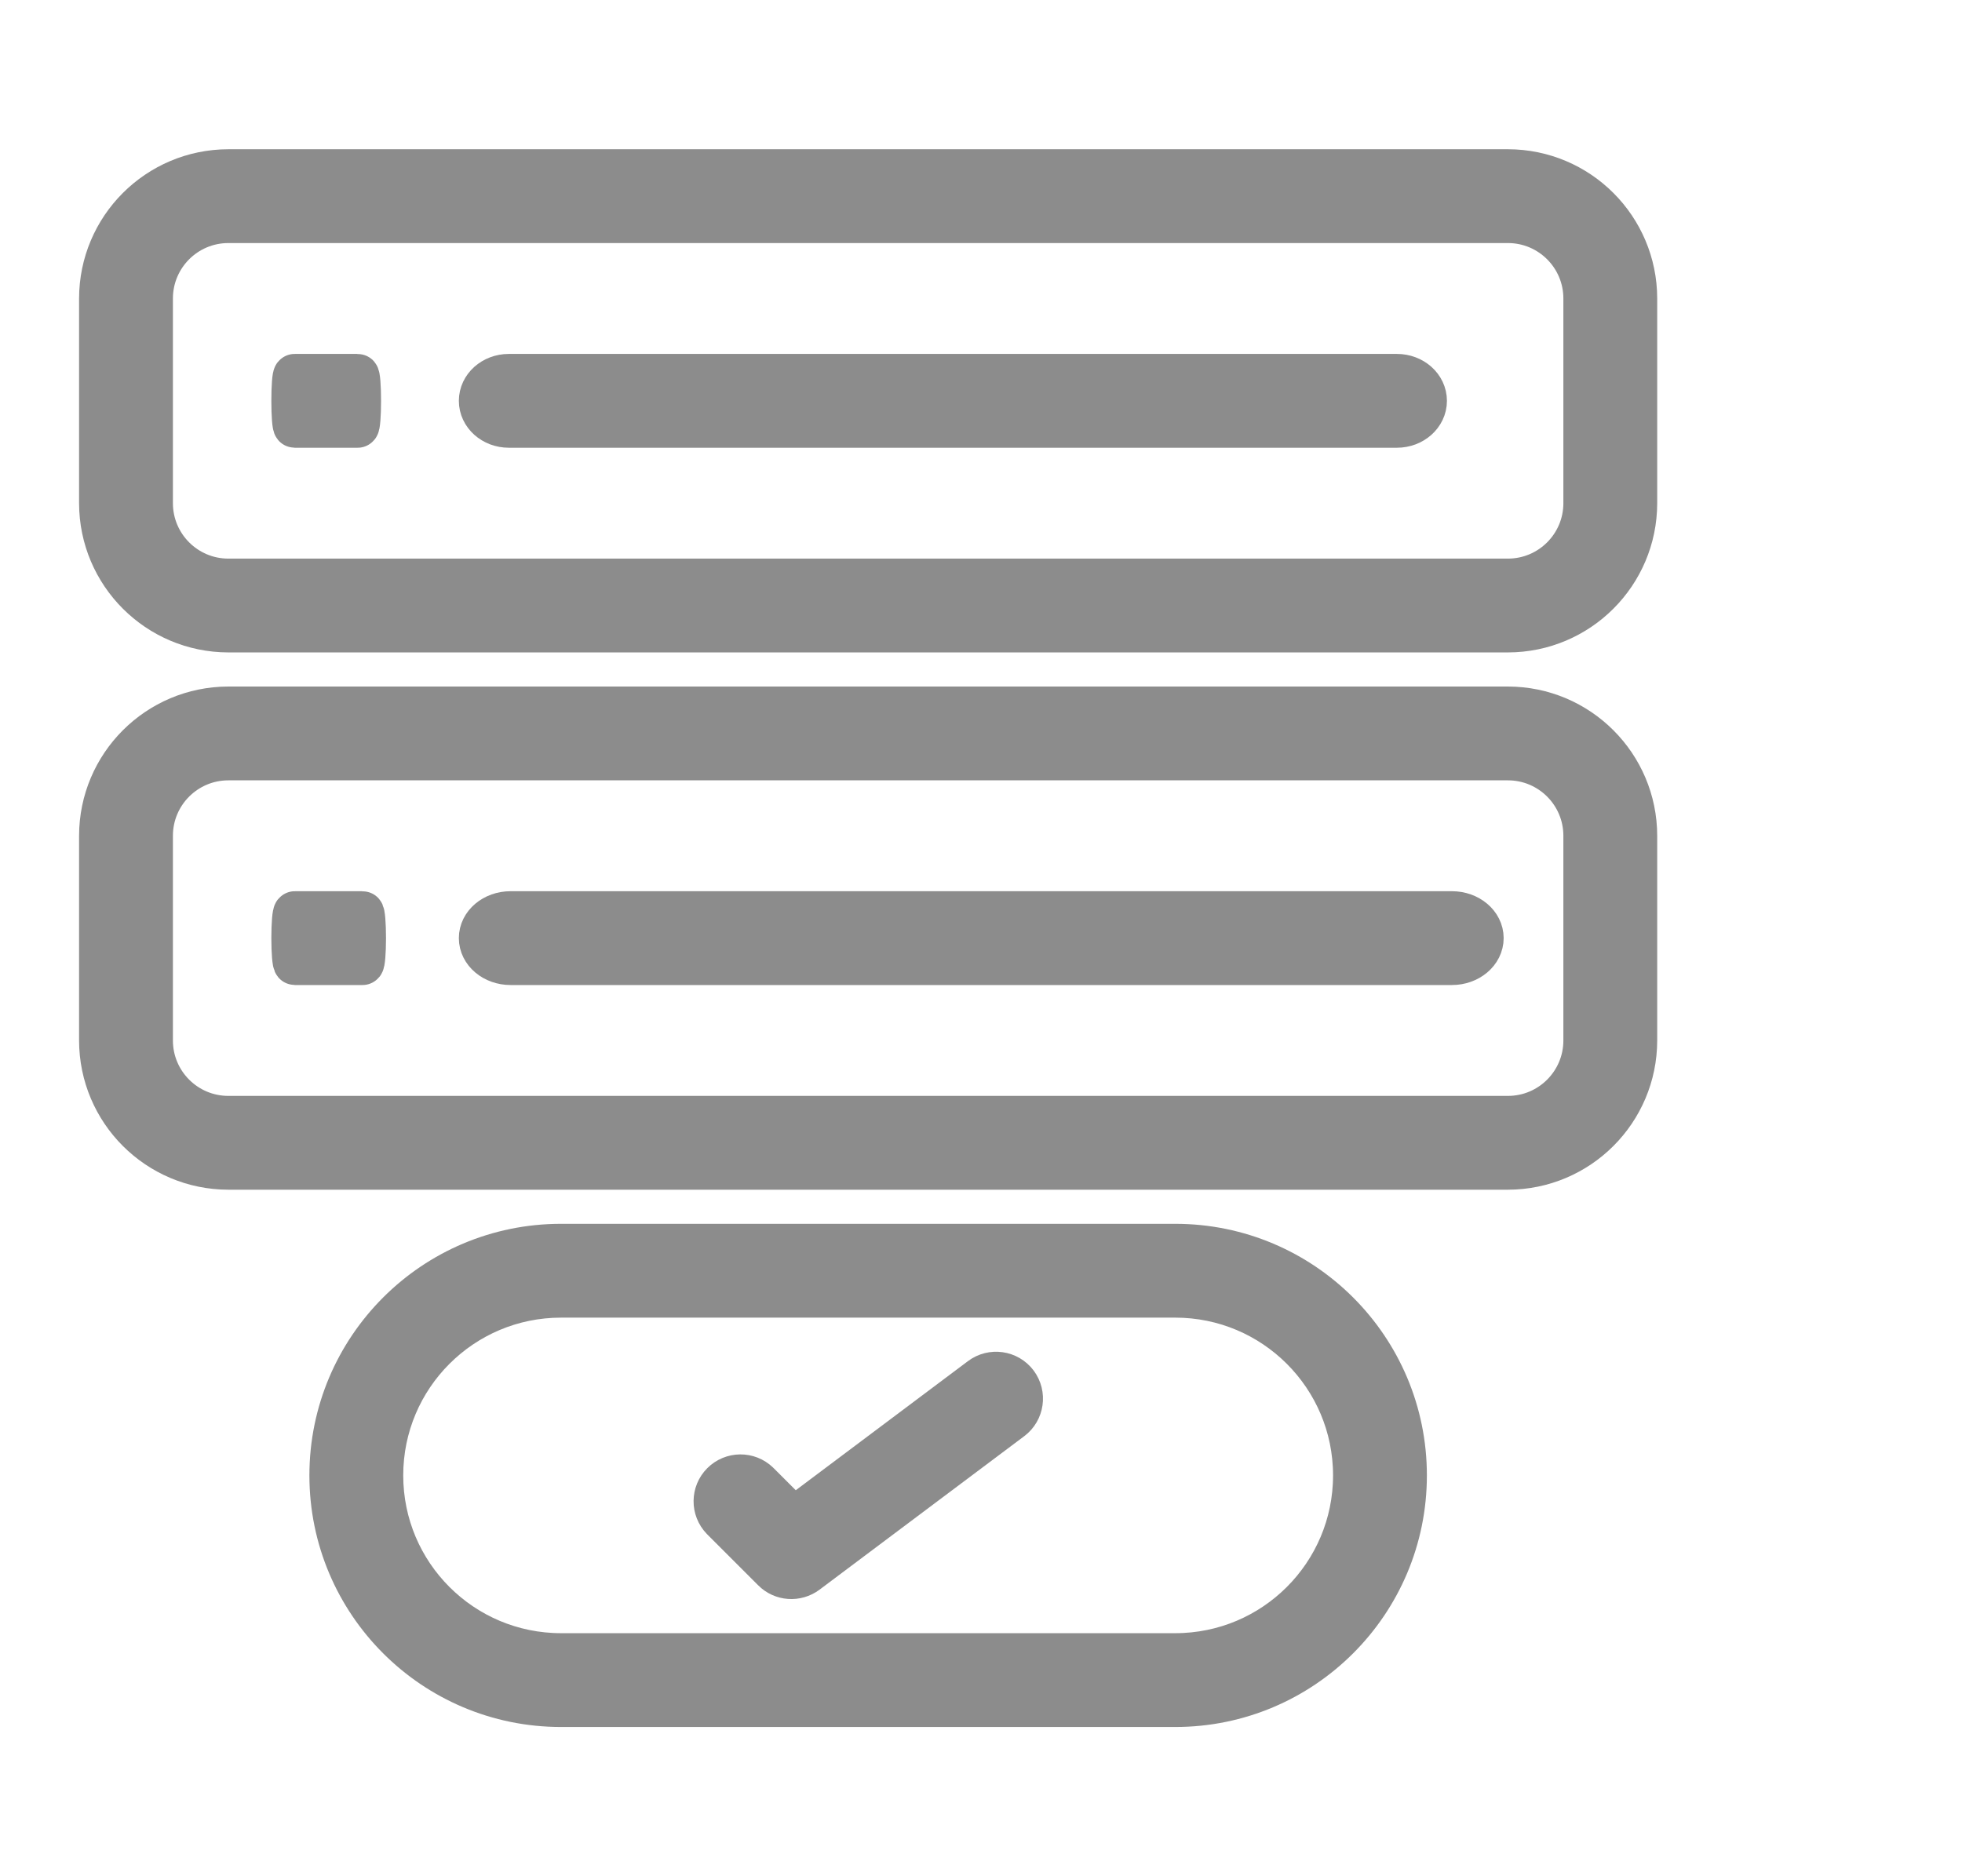 <svg width="23" height="22" viewBox="0 0 23 22" fill="none" xmlns="http://www.w3.org/2000/svg">
<g clip-path="url(#clip0_352_415)">
<path d="M6.577 20H13.777C15.268 20 16.477 18.791 16.477 17.3C16.477 15.809 15.268 14.6 13.777 14.6H6.577C5.086 14.6 3.877 15.809 3.877 17.3C3.877 18.791 5.086 20 6.577 20ZM6.577 15.2H13.777C14.937 15.2 15.877 16.14 15.877 17.3C15.877 18.46 14.937 19.4 13.777 19.4H6.577C5.417 19.4 4.477 18.46 4.477 17.3C4.477 16.14 5.417 15.2 6.577 15.2Z" fill="#8C8C8C" stroke="#8C8C8C" stroke-width="0.5"/>
<path d="M17.677 8.3H2.677C1.849 8.301 1.178 8.972 1.177 9.8V12.2C1.178 13.028 1.849 13.699 2.677 13.7H17.677C18.505 13.699 19.176 13.028 19.177 12.2V9.8C19.176 8.972 18.505 8.301 17.677 8.3ZM18.577 12.2C18.577 12.697 18.174 13.1 17.677 13.1H2.677C2.18 13.1 1.777 12.697 1.777 12.2V9.8C1.777 9.303 2.18 8.9 2.677 8.9H17.677C18.174 8.9 18.577 9.303 18.577 9.8L18.577 12.2Z" fill="#8C8C8C" stroke="#8C8C8C" stroke-width="0.5"/>
<path d="M17.677 2H2.677C1.849 2.001 1.178 2.672 1.177 3.5V5.9C1.178 6.728 1.849 7.399 2.677 7.4H17.677C18.505 7.399 19.176 6.728 19.177 5.9V3.5C19.176 2.672 18.505 2.001 17.677 2ZM18.577 5.9C18.577 6.397 18.174 6.8 17.677 6.8H2.677C2.18 6.8 1.777 6.397 1.777 5.9V3.5C1.777 3.003 2.18 2.6 2.677 2.6H17.677C18.174 2.6 18.577 3.003 18.577 3.5L18.577 5.9Z" fill="#8C8C8C" stroke="#8C8C8C" stroke-width="0.5"/>
<path fill-rule="evenodd" clip-rule="evenodd" d="M17.021 10.7H5.985C5.788 10.7 5.629 10.834 5.629 11C5.629 11.166 5.788 11.3 5.985 11.3H17.021C17.217 11.3 17.377 11.166 17.377 11C17.377 10.834 17.217 10.7 17.021 10.7Z" fill="#8C8C8C" stroke="#8C8C8C" stroke-width="0.5"/>
<path fill-rule="evenodd" clip-rule="evenodd" d="M4.25 10.7H3.456C3.442 10.7 3.431 10.834 3.431 11C3.431 11.166 3.442 11.3 3.456 11.3H4.25C4.264 11.3 4.275 11.166 4.275 11C4.275 10.834 4.264 10.7 4.25 10.7Z" fill="#8C8C8C" stroke="#8C8C8C" stroke-width="0.5"/>
<path fill-rule="evenodd" clip-rule="evenodd" d="M16.376 4.4H5.965C5.779 4.4 5.629 4.534 5.629 4.7C5.629 4.866 5.779 5 5.965 5H16.376C16.561 5 16.712 4.866 16.712 4.7C16.712 4.534 16.561 4.4 16.376 4.4Z" fill="#8C8C8C" stroke="#8C8C8C" stroke-width="0.5"/>
<path fill-rule="evenodd" clip-rule="evenodd" d="M4.193 4.4H3.454C3.441 4.4 3.431 4.534 3.431 4.7C3.431 4.866 3.441 5 3.454 5H4.193C4.207 5 4.217 4.866 4.217 4.7C4.217 4.534 4.207 4.4 4.193 4.4Z" fill="#8C8C8C" stroke="#8C8C8C" stroke-width="0.5"/>
<path fill-rule="evenodd" clip-rule="evenodd" d="M9.065 18.412C9.17 18.518 9.337 18.529 9.457 18.44L11.857 16.64C11.989 16.541 12.016 16.353 11.917 16.22C11.817 16.087 11.629 16.061 11.497 16.16L9.305 17.804L8.889 17.388C8.771 17.274 8.584 17.276 8.468 17.392C8.353 17.507 8.351 17.694 8.465 17.812L9.065 18.412Z" fill="#8C8C8C" stroke="#8C8C8C" stroke-width="0.5"/>
</g>
<defs>
<clipPath id="clip0_352_415">
<rect width="22" height="22" fill="white" transform="translate(0.177)"/>
</clipPath>
</defs>
</svg>

